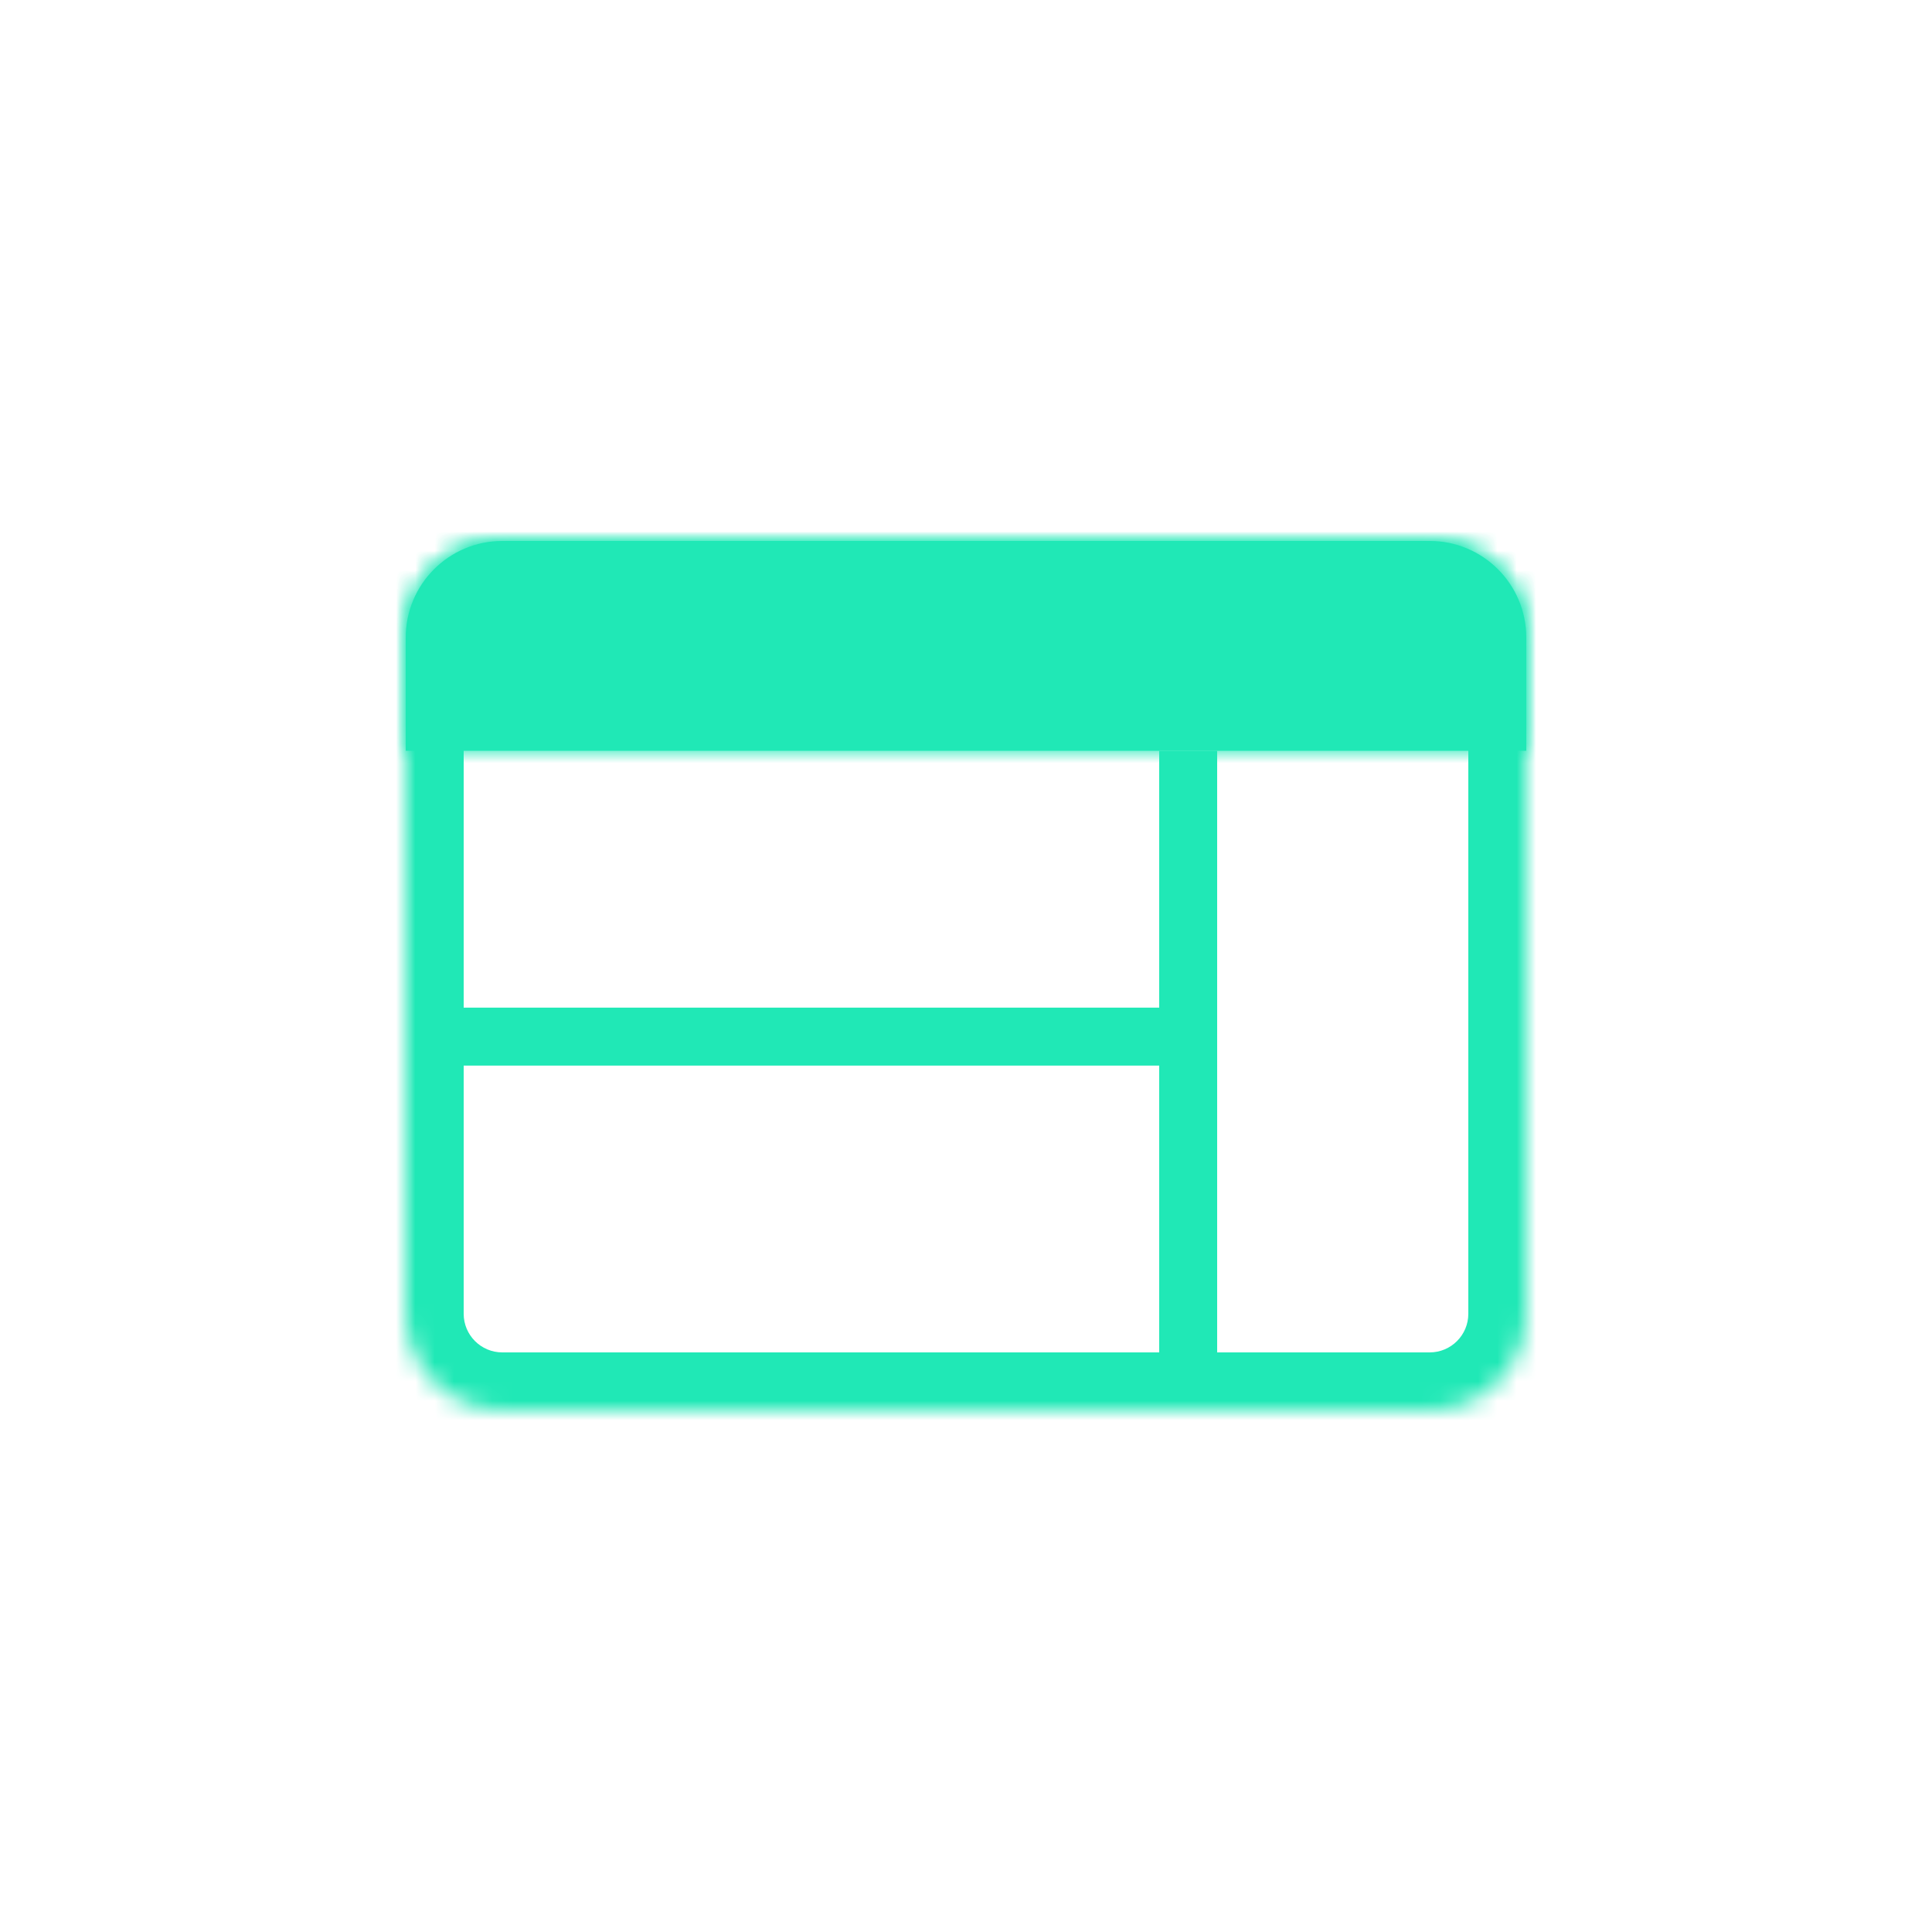 <svg width="100" height="100" viewBox="0 0 100 100" version="1.1" xmlns="http://www.w3.org/2000/svg" xmlns:xlink="http://www.w3.org/1999/xlink">
<rect x="0" y="0" width="100" height="100" fill="#333333" stroke="none"/>
<title>listing</title>
<desc>Created using Figma</desc>
<g id="Canvas" transform="translate(-27 -741)">
<g id="listing">
<g id="Rectangle">
<use xlink:href="#path0_fill" transform="translate(27 741)" fill="#FFFFFF"/>
</g>
<g id="Group">
<g id="Rectangle 2">
<mask id="mask0_outline_ins">
<use xlink:href="#path1_fill" fill="white" transform="translate(48 769)"/>
</mask>
<g mask="url(#mask0_outline_ins)">
<use xlink:href="#path2_stroke_2x" transform="translate(48 769)" fill="#20E8B6"/>
</g>
</g>
<g id="Line">
<use xlink:href="#path3_stroke" transform="translate(50 796.155)" fill="#20E8B6"/>
</g>
<g id="Line">
<use xlink:href="#path4_stroke" transform="matrix(-5.02765e-07 1 -1 -3.02645e-07 87 779.862)" fill="#20E8B6"/>
</g>
<g id="Rectangle 2.1">
<use xlink:href="#path5_fill" transform="translate(48 769)" fill="#20E8B6"/>
<mask id="mask1_outline_ins">
<use xlink:href="#path5_fill" fill="white" transform="translate(48 769)"/>
</mask>
<g mask="url(#mask1_outline_ins)">
<use xlink:href="#path6_stroke_2x" transform="translate(48 769)" fill="#20E8B6"/>
</g>
</g>
</g>
</g>
</g>
<defs>
<path id="path0_fill" d="M 0 0L 100 0L 100 100L 0 100L 0 0Z"/>
<path id="path1_fill" d="M 0 5C 0 2.239 2.239 0 5 0L 53 0C 55.761 0 58 2.239 58 5L 58 40C 58 42.761 55.761 45 53 45L 5 45C 2.239 45 0 42.761 0 40L 0 5Z"/>
<path id="path2_stroke_2x" d="M 5 3L 53 3L 53 -3L 5 -3L 5 3ZM 55 5L 55 40L 61 40L 61 5L 55 5ZM 53 42L 5 42L 5 48L 53 48L 53 42ZM 3 40L 3 5L -3 5L -3 40L 3 40ZM 5 42C 3.895 42 3 41.105 3 40L -3 40C -3 44.418 0.582 48 5 48L 5 42ZM 55 40C 55 41.105 54.105 42 53 42L 53 48C 57.418 48 61 44.418 61 40L 55 40ZM 53 3C 54.105 3 55 3.895 55 5L 61 5C 61 0.582 57.418 -3 53 -3L 53 3ZM 5 -3C 0.582 -3 -3 0.582 -3 5L 3 5C 3 3.895 3.895 3 5 3L 5 -3Z"/>
<path id="path3_stroke" d="M 0 0L 37 0L 37 -3L 0 -3L 0 0Z"/>
<path id="path4_stroke" d="M 0 0L 32.586 0L 32.586 -3L 0 -3L 0 0Z"/>
<path id="path5_fill" d="M 0 5C 0 2.239 2.239 0 5 0L 53 0C 55.761 0 58 2.239 58 5L 58 10.862L 0 10.862L 0 5Z"/>
<path id="path6_stroke_2x" d="M 58 10.862L 58 14.862L 62 14.862L 62 10.862L 58 10.862ZM 0 10.862L -4 10.862L -4 14.862L 0 14.862L 0 10.862ZM 5 4L 53 4L 53 -4L 5 -4L 5 4ZM 54 5L 54 10.862L 62 10.862L 62 5L 54 5ZM 58 6.862L 0 6.862L 0 14.862L 58 14.862L 58 6.862ZM 4 10.862L 4 5L -4 5L -4 10.862L 4 10.862ZM 53 4C 53.552 4 54 4.448 54 5L 62 5C 62 0.029 57.971 -4 53 -4L 53 4ZM 5 -4C 0.029 -4 -4 0.029 -4 5L 4 5C 4 4.448 4.448 4 5 4L 5 -4Z"/>
</defs>
</svg>
